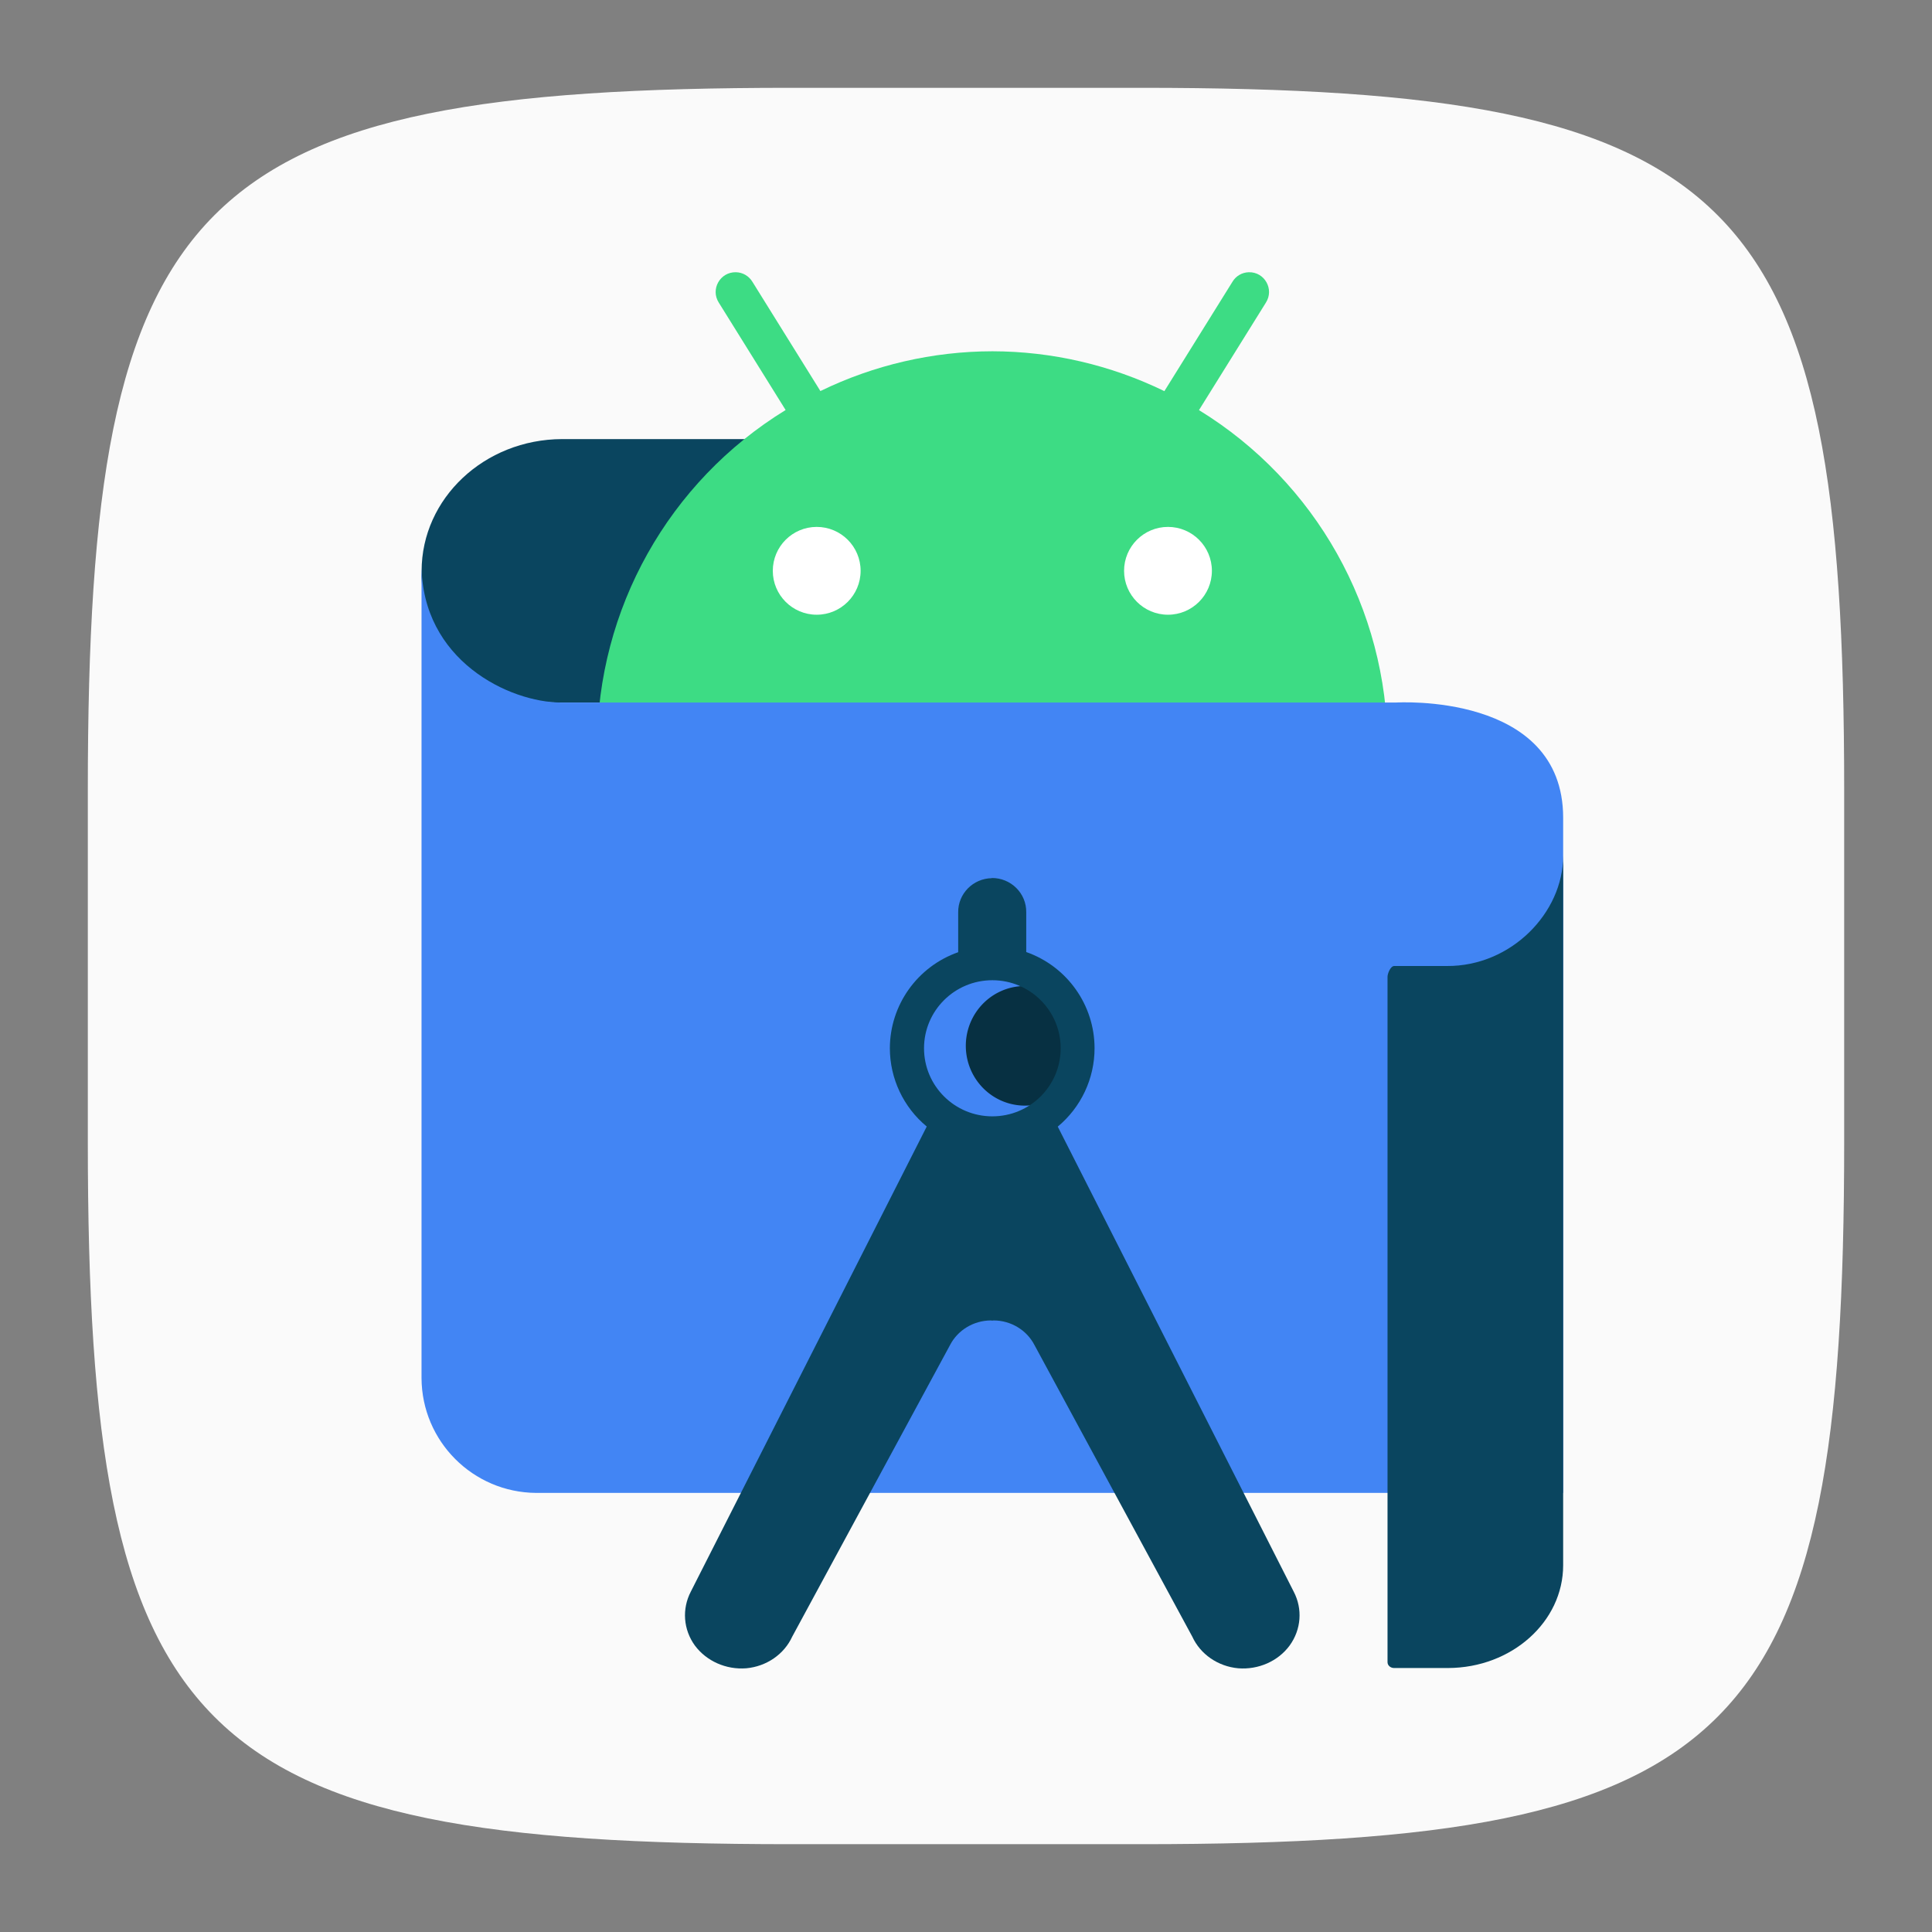 <?xml version="1.0" encoding="UTF-8" standalone="no"?>
<!-- Created with Inkscape (http://www.inkscape.org/) -->

<svg
   width="22"
   height="22"
   viewBox="0 0 22 22"
   version="1.1"
   id="svg5"
   inkscape:version="1.2.2 (1:1.2.2+202305151914+b0a8486541)"
   sodipodi:docname="androidstudio.svg"
   xmlns:inkscape="http://www.inkscape.org/namespaces/inkscape"
   xmlns:sodipodi="http://sodipodi.sourceforge.net/DTD/sodipodi-0.dtd"
   xmlns="http://www.w3.org/2000/svg"
   xmlns:svg="http://www.w3.org/2000/svg">
  <rect x="0" y="0" width="22" height="22" fill="#808080" stroke="none"/>
  <sodipodi:namedview
     id="namedview7"
     pagecolor="#ffffff"
     bordercolor="#000000"
     borderopacity="0.25"
     inkscape:showpageshadow="2"
     inkscape:pageopacity="0.0"
     inkscape:pagecheckerboard="0"
     inkscape:deskcolor="#d1d1d1"
     inkscape:document-units="px"
     showgrid="false"
     inkscape:zoom="37.727273"
     inkscape:cx="11"
     inkscape:cy="11"
     inkscape:window-width="1920"
     inkscape:window-height="1008"
     inkscape:window-x="0"
     inkscape:window-y="0"
     inkscape:window-maximized="1"
     inkscape:current-layer="svg5"
     showguides="false" />
  <defs
     id="defs2" />
  <path
     id="path530"
     style="fill:#fafafa;fill-opacity:1;stroke-width:0.75;stroke-linecap:round;stroke-linejoin:round"
     d="M 9,1 C 2.174,1 1,2.205 1,9 v 4 c 0,6.795 1.174,8 8,8 h 4 c 6.826,0 8,-1.205 8,-8 V 9 C 21,2.205 19.826,1 13,1 Z"
     sodipodi:nodetypes="sssssssss" />
  <path
     style="fill:#0a455f"
     d="M 10.753,5 H 6.399 c -0.883,0.003 -1.598,0.675 -1.598,1.502 -0.026,0.82 0.676,1.498 1.552,1.498 h 4.448 z"
     id="path2970" />
  <path
     style="fill:#3ddc84"
     d="m 8.38,3.1 c -0.18,-0.004 -0.292,0.194 -0.195,0.346 l 0.761,1.223 c -1.332,0.817 -2.145,2.267 -2.146,3.83 0,2.485 2.015,4.5 4.5,4.5 2.485,0 4.5,-2.015 4.5,-4.5 -0.002,-1.563 -0.815,-3.012 -2.147,-3.829 l 0.762,-1.224 c 0.097,-0.152 -0.015,-0.351 -0.195,-0.346 -0.077,0.002 -0.147,0.043 -0.186,0.109 l -0.775,1.245 c -0.61,-0.297 -1.28,-0.453 -1.958,-0.454 -0.679,0.001 -1.349,0.156 -1.959,0.453 l -0.774,-1.244 c -0.04,-0.066 -0.11,-0.107 -0.186,-0.109 z"
     id="path2972" />
  <path
     style="fill:#4285f4"
     d="M 17.8,17 H 6.105 c -0.72,-0.005 -1.302,-0.588 -1.305,-1.308 V 6.427 c 0,1.093 1,1.573 1.594,1.573 h 9.5 c 0,0 1.906,-0.122 1.906,1.313 z"
     id="path2974" />
  <path
     style="fill:#073042"
     d="m 11.68,11.228 a 0.673,0.681 0 1 0 0.258,1.306 0.669,0.677 0 0 0 -0.258,-1.306 z"
     id="path2976" />
  <path
     style="fill:#0a455f"
     d="m 11.294,10 c -0.214,0.003 -0.386,0.178 -0.383,0.39 v 0.453 c -0.466,0.164 -0.777,0.602 -0.778,1.094 5.1e-4,0.344 0.154,0.671 0.42,0.891 l -2.687,5.297 c -0.102,0.197 -0.085,0.431 0.046,0.612 0.133,0.179 0.356,0.278 0.586,0.26 0.23,-0.021 0.431,-0.159 0.523,-0.36 l 1.798,-3.322 c 0.087,-0.168 0.267,-0.278 0.464,-0.279 0.005,-10e-6 0.011,0.002 0.016,0.002 0.005,-1.5e-4 0.01,-0.002 0.016,-0.002 0.198,7.8e-4 0.377,0.111 0.464,0.279 l 1.798,3.322 c 0.092,0.201 0.293,0.339 0.523,0.36 0.23,0.018 0.454,-0.08 0.586,-0.26 0.131,-0.181 0.149,-0.415 0.046,-0.612 l -2.687,-5.296 c 0.266,-0.221 0.419,-0.548 0.419,-0.893 -3.7e-4,-0.492 -0.312,-0.931 -0.778,-1.095 v -0.453 c 0.003,-0.217 -0.176,-0.393 -0.395,-0.39 z m 0.006,1.162 c 0.43,10e-6 0.778,0.347 0.778,0.775 0,0.428 -0.348,0.775 -0.778,0.775 -0.43,0 -0.778,-0.347 -0.778,-0.775 0,-0.428 0.348,-0.775 0.778,-0.775 z"
     id="path2978" />
  <path
     style="fill:#0a455f"
     d="m 16.476,11 h -0.6 c -0.042,0 -0.076,0.086 -0.076,0.123 v 7.804 c -8e-5,0.036 0.031,0.065 0.071,0.067 h 0.619 c 0.724,-0.002 1.31,-0.526 1.31,-1.171 v -8.078 c 2e-5,0.65 -0.594,1.26 -1.324,1.255 z"
     id="path2984" />
  <path
     id="path4278"
     style="fill:#ffffff;fill-opacity:1;stroke-width:4;stroke-linecap:square"
     d="m 9.3,6 c -0.276,0 -0.5,0.224 -0.5,0.5 0,0.276 0.224,0.5 0.5,0.5 0.276,0 0.5,-0.224 0.5,-0.5 0,-0.276 -0.224,-0.5 -0.5,-0.5 z m 4,0 c -0.276,0 -0.5,0.224 -0.5,0.5 0,0.276 0.224,0.5 0.5,0.5 0.276,0 0.5,-0.224 0.5,-0.5 0,-0.276 -0.224,-0.5 -0.5,-0.5 z" />
</svg>
